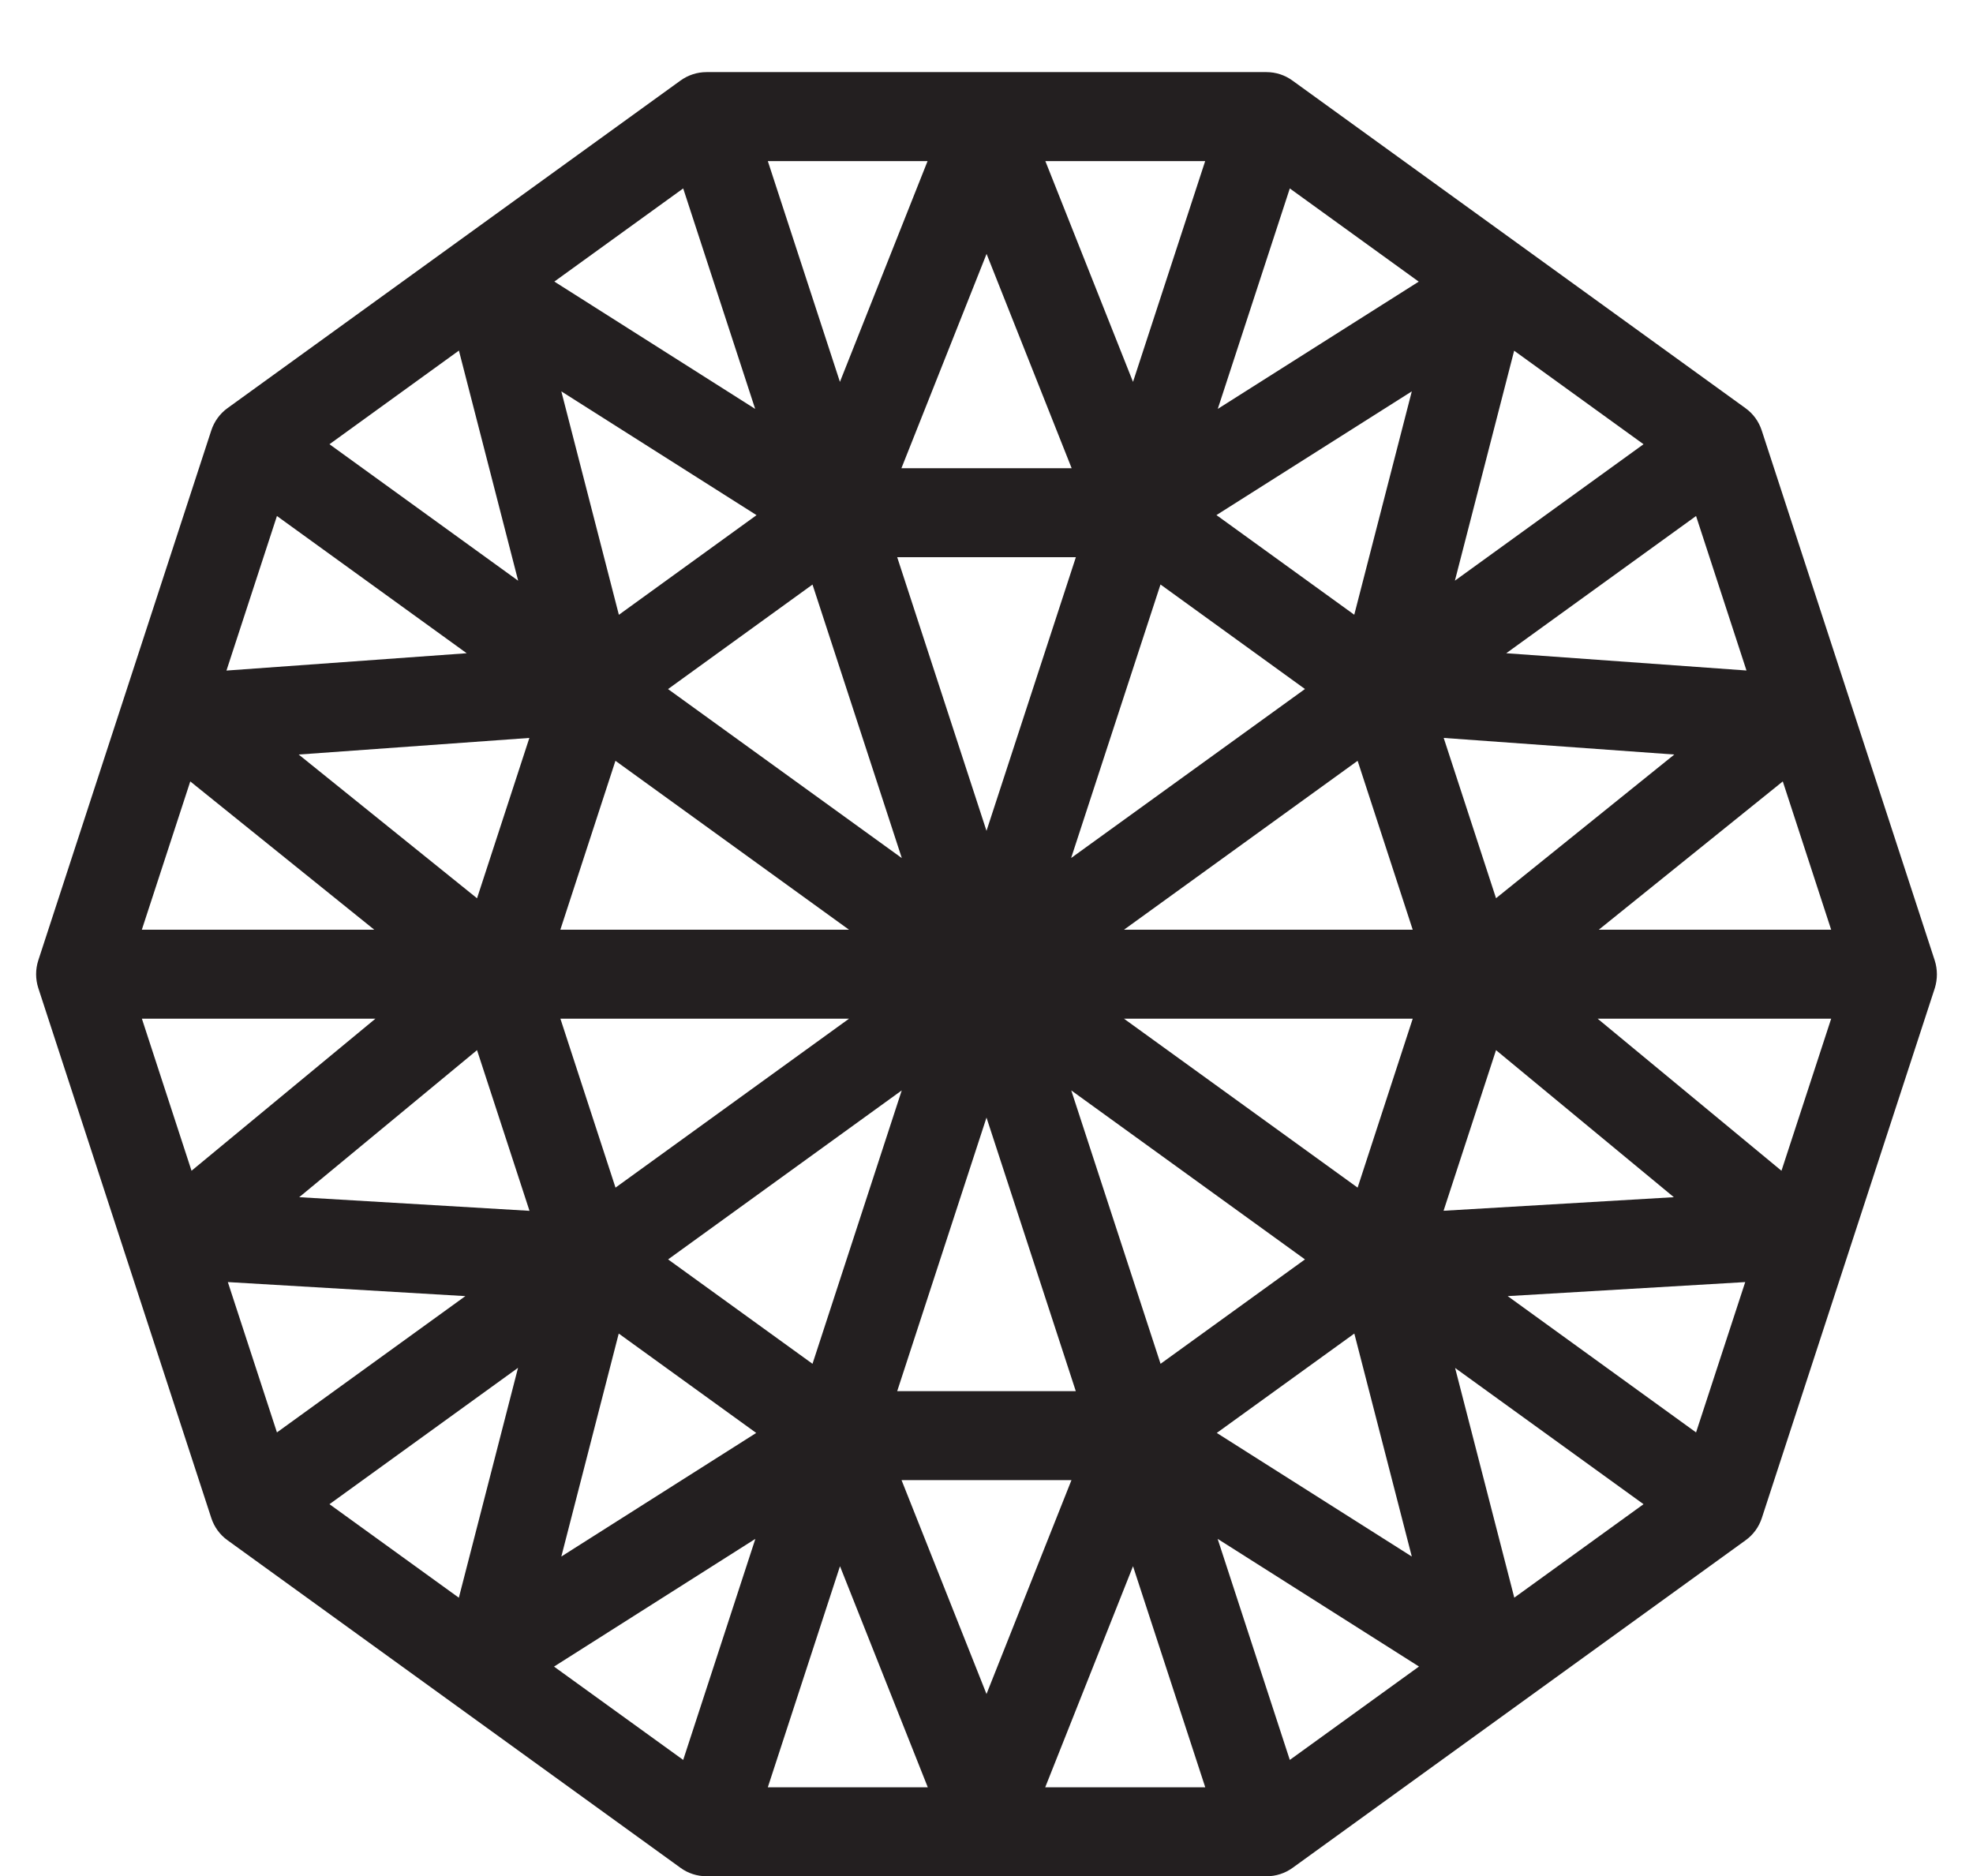 <?xml version="1.0" encoding="iso-8859-1"?>
<!-- Generator: Adobe Illustrator 16.0.0, SVG Export Plug-In . SVG Version: 6.00 Build 0)  -->
<!DOCTYPE svg PUBLIC "-//W3C//DTD SVG 1.1//EN" "http://www.w3.org/Graphics/SVG/1.1/DTD/svg11.dtd">
<svg version="1.1" xmlns="http://www.w3.org/2000/svg" xmlns:xlink="http://www.w3.org/1999/xlink" x="0px" y="0px"
	 width="29.936px" height="28.467px" viewBox="0 0 29.936 28.467" style="enable-background:new 0 0 29.936 28.467;"
	 xml:space="preserve">
<g id="Wheel">
	<path style="fill:#231F20;" d="M29.355,14.571L26.73,6.53c-0.044-0.135-0.13-0.254-0.246-0.337l-6.873-4.97
		c-0.115-0.084-0.253-0.129-0.396-0.129H10.72c-0.142,0-0.28,0.045-0.396,0.129l-6.873,4.97C3.336,6.276,3.25,6.396,3.206,6.53
		l-2.625,8.041c-0.044,0.137-0.044,0.283,0,0.42l2.625,8.041c0.044,0.135,0.13,0.254,0.246,0.337l6.873,4.97
		c0.115,0.084,0.253,0.128,0.396,0.128h8.496c0.143,0,0.28-0.044,0.396-0.128l6.873-4.97c0.116-0.083,0.202-0.202,0.246-0.337
		l2.625-8.041C29.399,14.854,29.399,14.708,29.355,14.571z M26.499,10.173l-3.645-0.262l2.88-2.082L26.499,10.173z M22.974,5.321
		l1.963,1.419L22.075,8.81L22.974,5.321z M25.404,11.448l-2.705,2.18l-0.794-2.432L25.404,11.448z M19.57,2.859l1.956,1.414
		l-3.049,1.931L19.57,2.859z M14.968,12.606l-1.355-4.152h2.711L14.968,12.606z M17.608,8.868l2.192,1.586l-3.548,2.564
		L17.608,8.868z M13.683,13.019l-3.547-2.564l2.192-1.586L13.683,13.019z M12.882,14.106h-4.38l0.836-2.563L12.882,14.106z
		 M12.882,15.456l-3.543,2.563l-0.836-2.563H12.882z M13.682,16.544l-1.354,4.148l-2.191-1.584L13.682,16.544z M14.968,16.956
		l1.355,4.151h-2.71L14.968,16.956z M16.254,16.544l3.546,2.564l-2.191,1.584L16.254,16.544z M17.054,15.456h4.381l-0.836,2.563
		L17.054,15.456z M17.054,14.106l3.545-2.563l0.836,2.563H17.054z M21.421,5.938l-0.873,3.389l-2.091-1.512L21.421,5.938z
		 M18.286,2.444l-1.095,3.35l-1.33-3.35H18.286z M16.26,7.104h-2.583l1.292-3.252L16.26,7.104z M14.074,2.444l-1.33,3.35
		l-1.094-3.35H14.074z M9.39,9.328l-0.873-3.39l2.962,1.878L9.39,9.328z M10.366,2.859l1.092,3.345L8.411,4.272L10.366,2.859z
		 M6.963,5.319l0.899,3.492L4.999,6.74L6.963,5.319z M8.032,11.196l-0.794,2.433l-2.706-2.181L8.032,11.196z M4.202,7.829
		l2.879,2.082l-3.645,0.263L4.202,7.829z M2.887,11.856l2.792,2.25H2.152L2.887,11.856z M2.906,17.763l-0.753-2.307h3.543
		L2.906,17.763z M3.457,19.452l3.604,0.213l-2.859,2.068L3.457,19.452z M6.962,24.241l-1.963-1.419l2.861-2.069L6.962,24.241z
		 M4.54,18.164l2.698-2.231l0.796,2.438L4.54,18.164z M10.366,26.702l-1.96-1.416l3.055-1.938L10.366,26.702z M8.517,23.616
		l0.871-3.383l2.086,1.508L8.517,23.616z M11.65,27.117l1.095-3.354l1.332,3.354H11.65z M13.679,22.457h2.578l-1.289,3.245
		L13.679,22.457z M15.859,27.117l1.332-3.354l1.096,3.354H15.859z M20.549,20.233l0.872,3.383l-2.959-1.875L20.549,20.233z
		 M19.57,26.702l-1.095-3.354l3.055,1.937L19.57,26.702z M22.699,15.933l2.698,2.231l-3.494,0.206L22.699,15.933z M22.976,24.24
		l-0.898-3.485l2.859,2.067L22.976,24.24z M25.734,21.733l-2.858-2.068l3.604-0.213L25.734,21.733z M27.03,17.763l-2.789-2.307
		h3.543L27.03,17.763z M24.258,14.106l2.792-2.25l0.734,2.25H24.258z"/>
</g>
<g id="Layer_1">
</g>
</svg>
